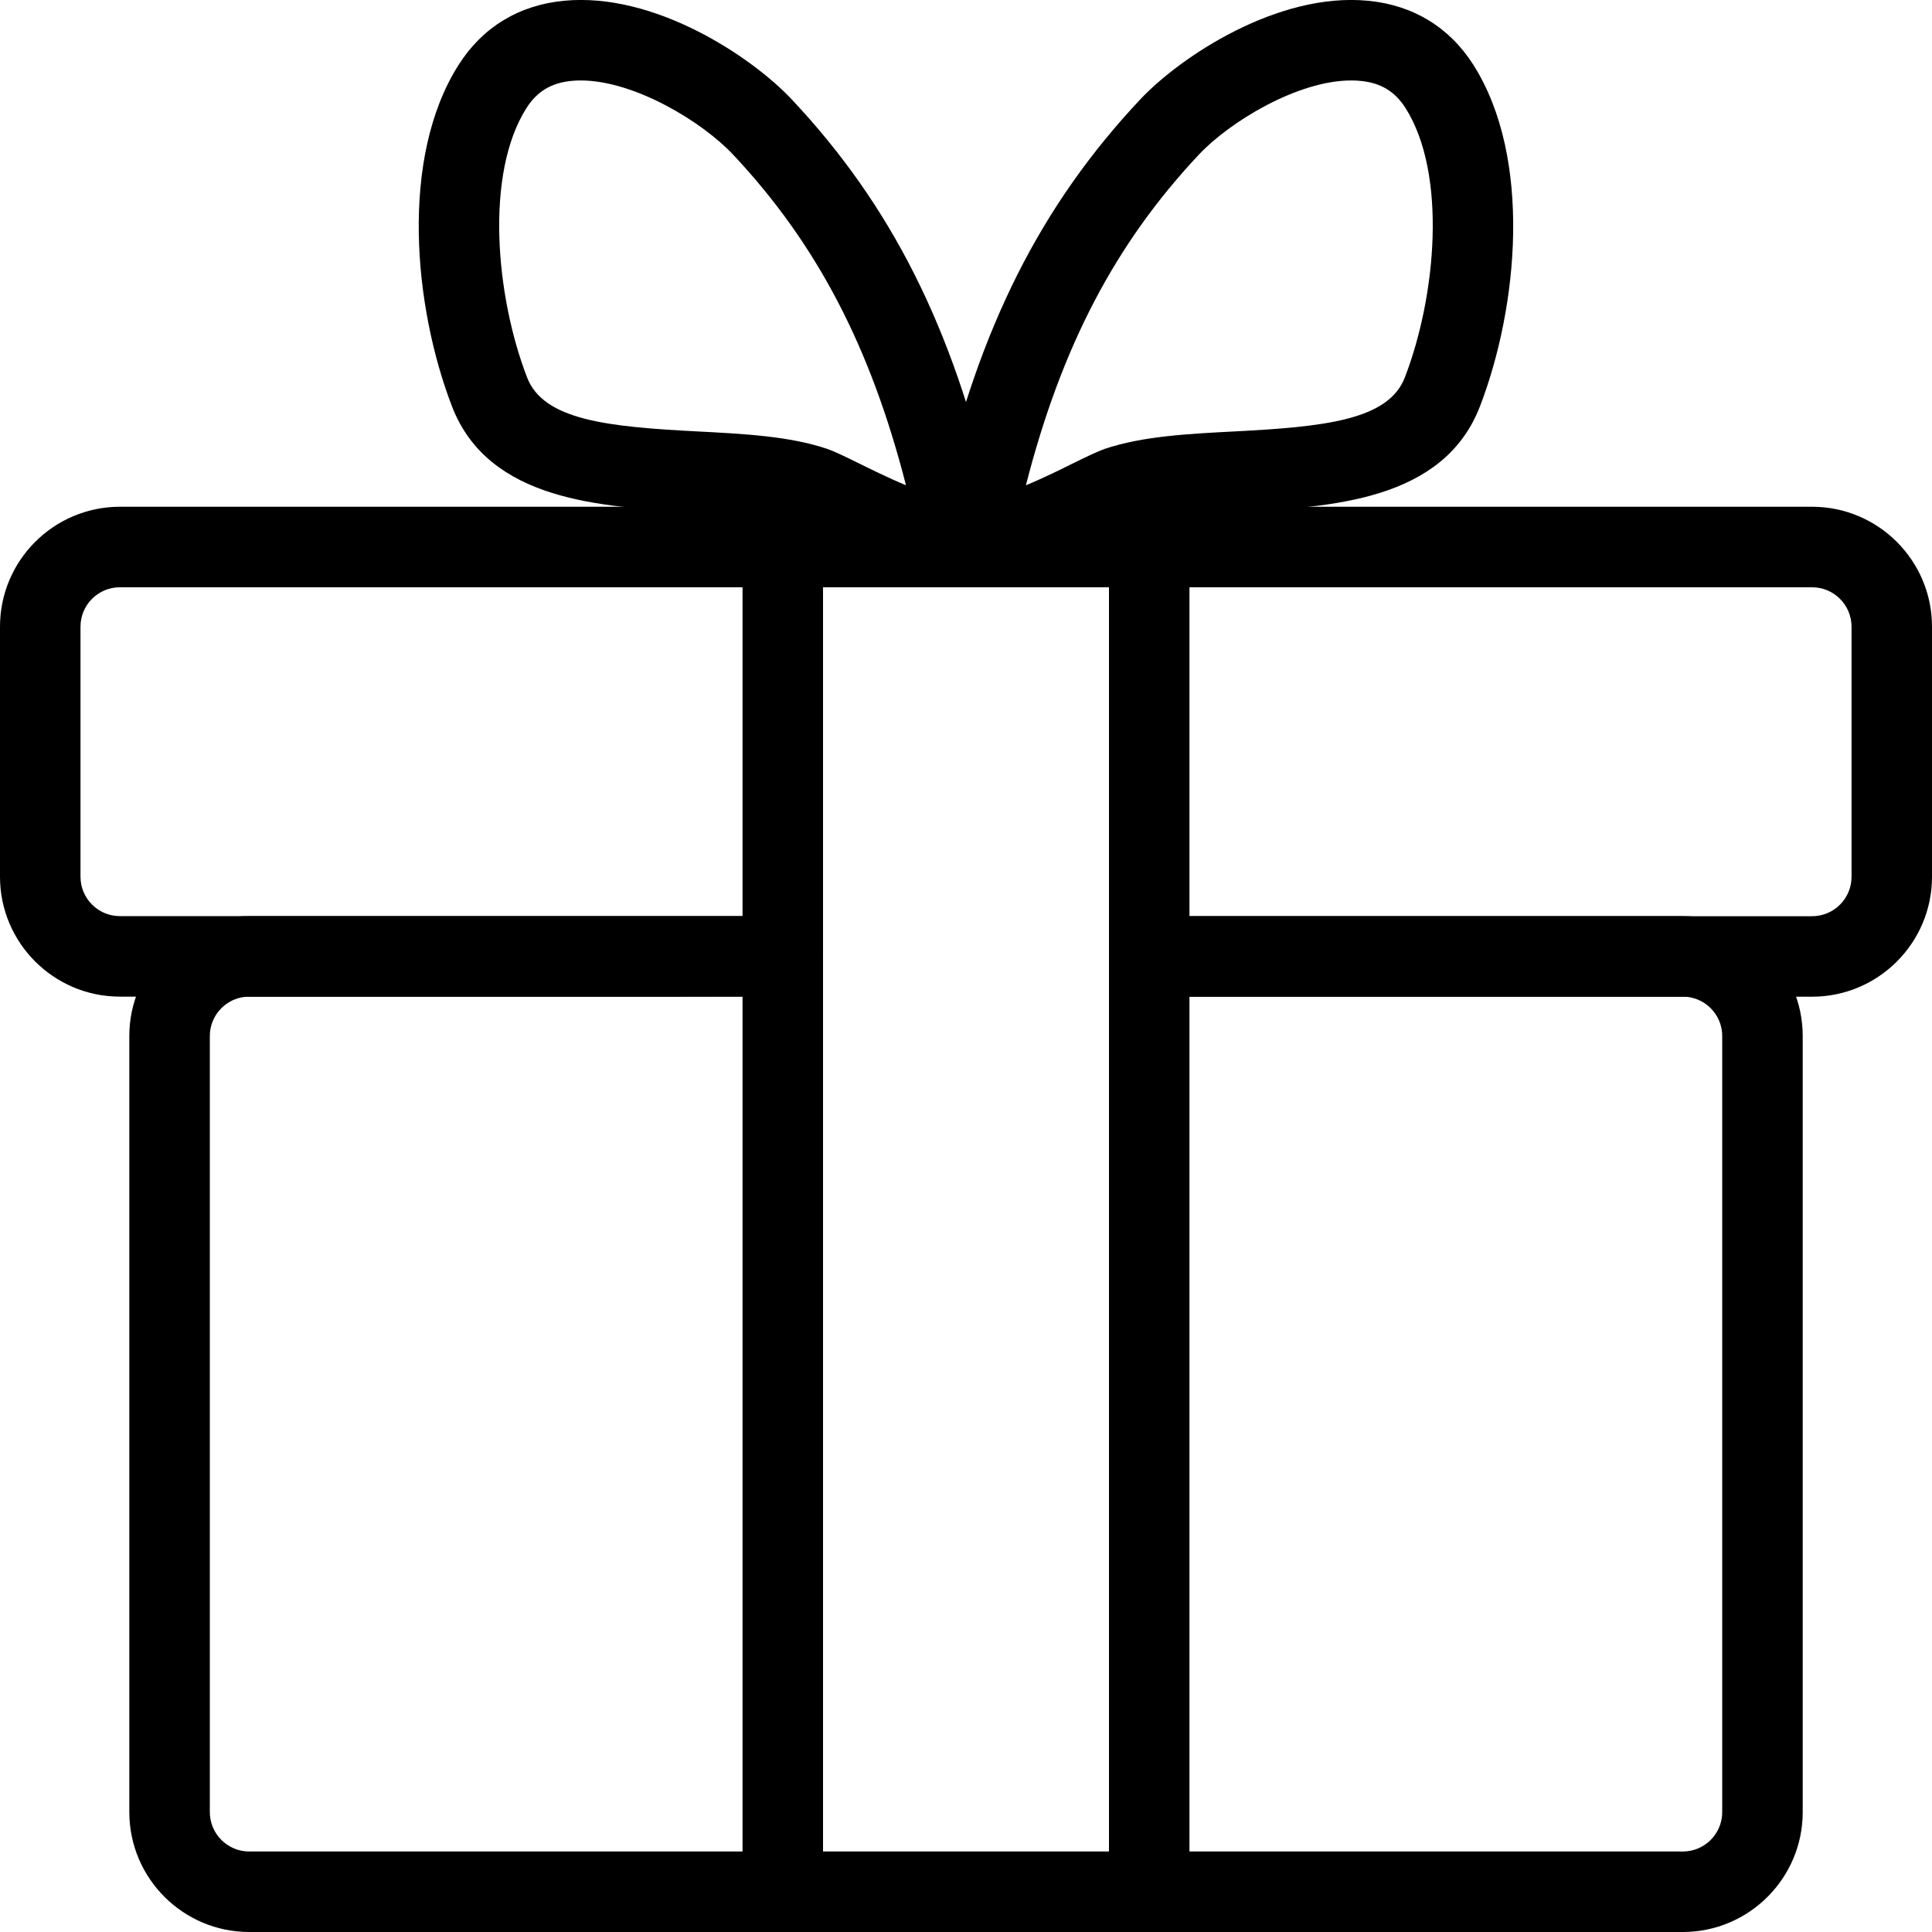 <?xml version="1.0" encoding="utf-8"?>
<!-- Generator: Adobe Illustrator 16.0.0, SVG Export Plug-In . SVG Version: 6.00 Build 0)  -->
<!DOCTYPE svg PUBLIC "-//W3C//DTD SVG 1.1//EN" "http://www.w3.org/Graphics/SVG/1.1/DTD/svg11.dtd">
<svg version="1.1" id="Layer_1" xmlns="http://www.w3.org/2000/svg" xmlns:xlink="http://www.w3.org/1999/xlink" x="0px" y="0px"
	 width="48px" height="48px" viewBox="0 0 48 48" enable-background="new 0 0 48 48" xml:space="preserve">
<g>
	<path d="M45.021,24.763H28.881c-0.553,0-1-0.448-1-1s0.447-1,1-1h16.141c0.54,0,0.979-0.439,0.979-0.979v-6.214
		c0-0.54-0.439-0.979-0.979-0.979H2.979C2.439,14.59,2,15.029,2,15.569v6.214c0,0.539,0.439,0.978,0.979,0.978h16.096
		c0.552,0,1,0.448,1,1s-0.448,1-1,1H2.979C1.336,24.761,0,23.425,0,21.783v-6.214c0-1.643,1.336-2.979,2.979-2.979h42.042
		c1.643,0,2.979,1.336,2.979,2.979v6.214C48.001,23.426,46.664,24.763,45.021,24.763z"/>
	<path d="M41.809,48H6.192c-1.643,0-2.979-1.336-2.979-2.979V25.74c0-1.643,1.336-2.979,2.979-2.979h13.256c0.552,0,1,0.448,1,1
		s-0.448,1-1,1H6.192c-0.54,0-0.979,0.439-0.979,0.979v19.281c0,0.54,0.439,0.979,0.979,0.979h35.617
		c0.54,0,0.979-0.438,0.979-0.979V25.74c0-0.54-0.439-0.979-0.979-0.979H28.552c-0.553,0-1-0.448-1-1s0.447-1,1-1h13.257
		c1.643,0,2.979,1.336,2.979,2.979v19.281C44.788,46.664,43.451,48,41.809,48z"/>
	<g>
		<path d="M24.779,14.272c-0.279,0-0.535-0.059-0.769-0.192c-0.389-0.221-0.632-0.617-0.667-1.085
			c-0.007-0.089-0.001-0.177,0.014-0.261c-0.025-0.132-0.024-0.271,0.008-0.411c0.964-4.188,2.495-7.227,4.966-9.855
			c0.998-1.06,3.415-2.666,5.656-2.449c1.119,0.106,2.024,0.657,2.619,1.593c1.467,2.313,1.112,6.019,0.163,8.484
			c-0.908,2.356-3.721,2.502-5.98,2.619c-1.043,0.054-2.027,0.105-2.702,0.332c-0.113,0.041-0.31,0.143-0.551,0.262
			C26.428,13.858,25.52,14.272,24.779,14.272z M33.572,1.999c-1.342,0-3.027,1.035-3.783,1.839
			c-2.074,2.206-3.416,4.763-4.301,8.219c0.429-0.177,0.915-0.417,1.16-0.54c0.354-0.175,0.646-0.313,0.803-0.366
			c0.934-0.313,2.052-0.372,3.235-0.433c2.211-0.115,3.808-0.278,4.217-1.341c0.781-2.026,1.052-5.061,0.016-6.694
			C34.657,2.271,34.302,2.057,33.8,2.01C33.726,2.002,33.649,1.999,33.572,1.999z"/>
		<path d="M23.22,14.272c-0.741,0-1.649-0.414-2.758-0.963c-0.241-0.12-0.438-0.222-0.551-0.262c-0.672-0.226-1.657-0.277-2.7-0.331
			c-2.261-0.117-5.074-0.263-5.981-2.619c-0.95-2.465-1.305-6.172,0.163-8.484c0.594-0.937,1.5-1.487,2.618-1.594
			c2.251-0.218,4.661,1.389,5.658,2.449c2.471,2.628,4.002,5.667,4.966,9.855c0.032,0.139,0.033,0.279,0.008,0.411
			c0.017,0.084,0.021,0.172,0.015,0.261c-0.035,0.468-0.278,0.864-0.667,1.085C23.756,14.213,23.5,14.272,23.22,14.272z
			 M14.427,1.999c-0.077,0-0.153,0.003-0.228,0.011c-0.501,0.047-0.857,0.262-1.119,0.674c-1.036,1.633-0.766,4.667,0.015,6.693
			c0.409,1.063,2.006,1.226,4.218,1.341c1.184,0.061,2.301,0.119,3.235,0.433c0.157,0.053,0.447,0.19,0.8,0.365
			c0.246,0.122,0.733,0.363,1.161,0.54c-0.885-3.457-2.226-6.013-4.3-8.219C17.455,3.034,15.769,1.999,14.427,1.999z"/>
	</g>
	<g>
		<path d="M19.448,47.501c-0.552,0-1-0.447-1-1V13.59c0-0.552,0.448-1,1-1s1,0.448,1,1v32.911
			C20.448,47.054,20,47.501,19.448,47.501z"/>
		<path d="M28.552,47.501c-0.553,0-1-0.447-1-1V13.59c0-0.552,0.447-1,1-1s1,0.448,1,1v32.911
			C29.552,47.054,29.104,47.501,28.552,47.501z"/>
	</g>
</g>
</svg>
